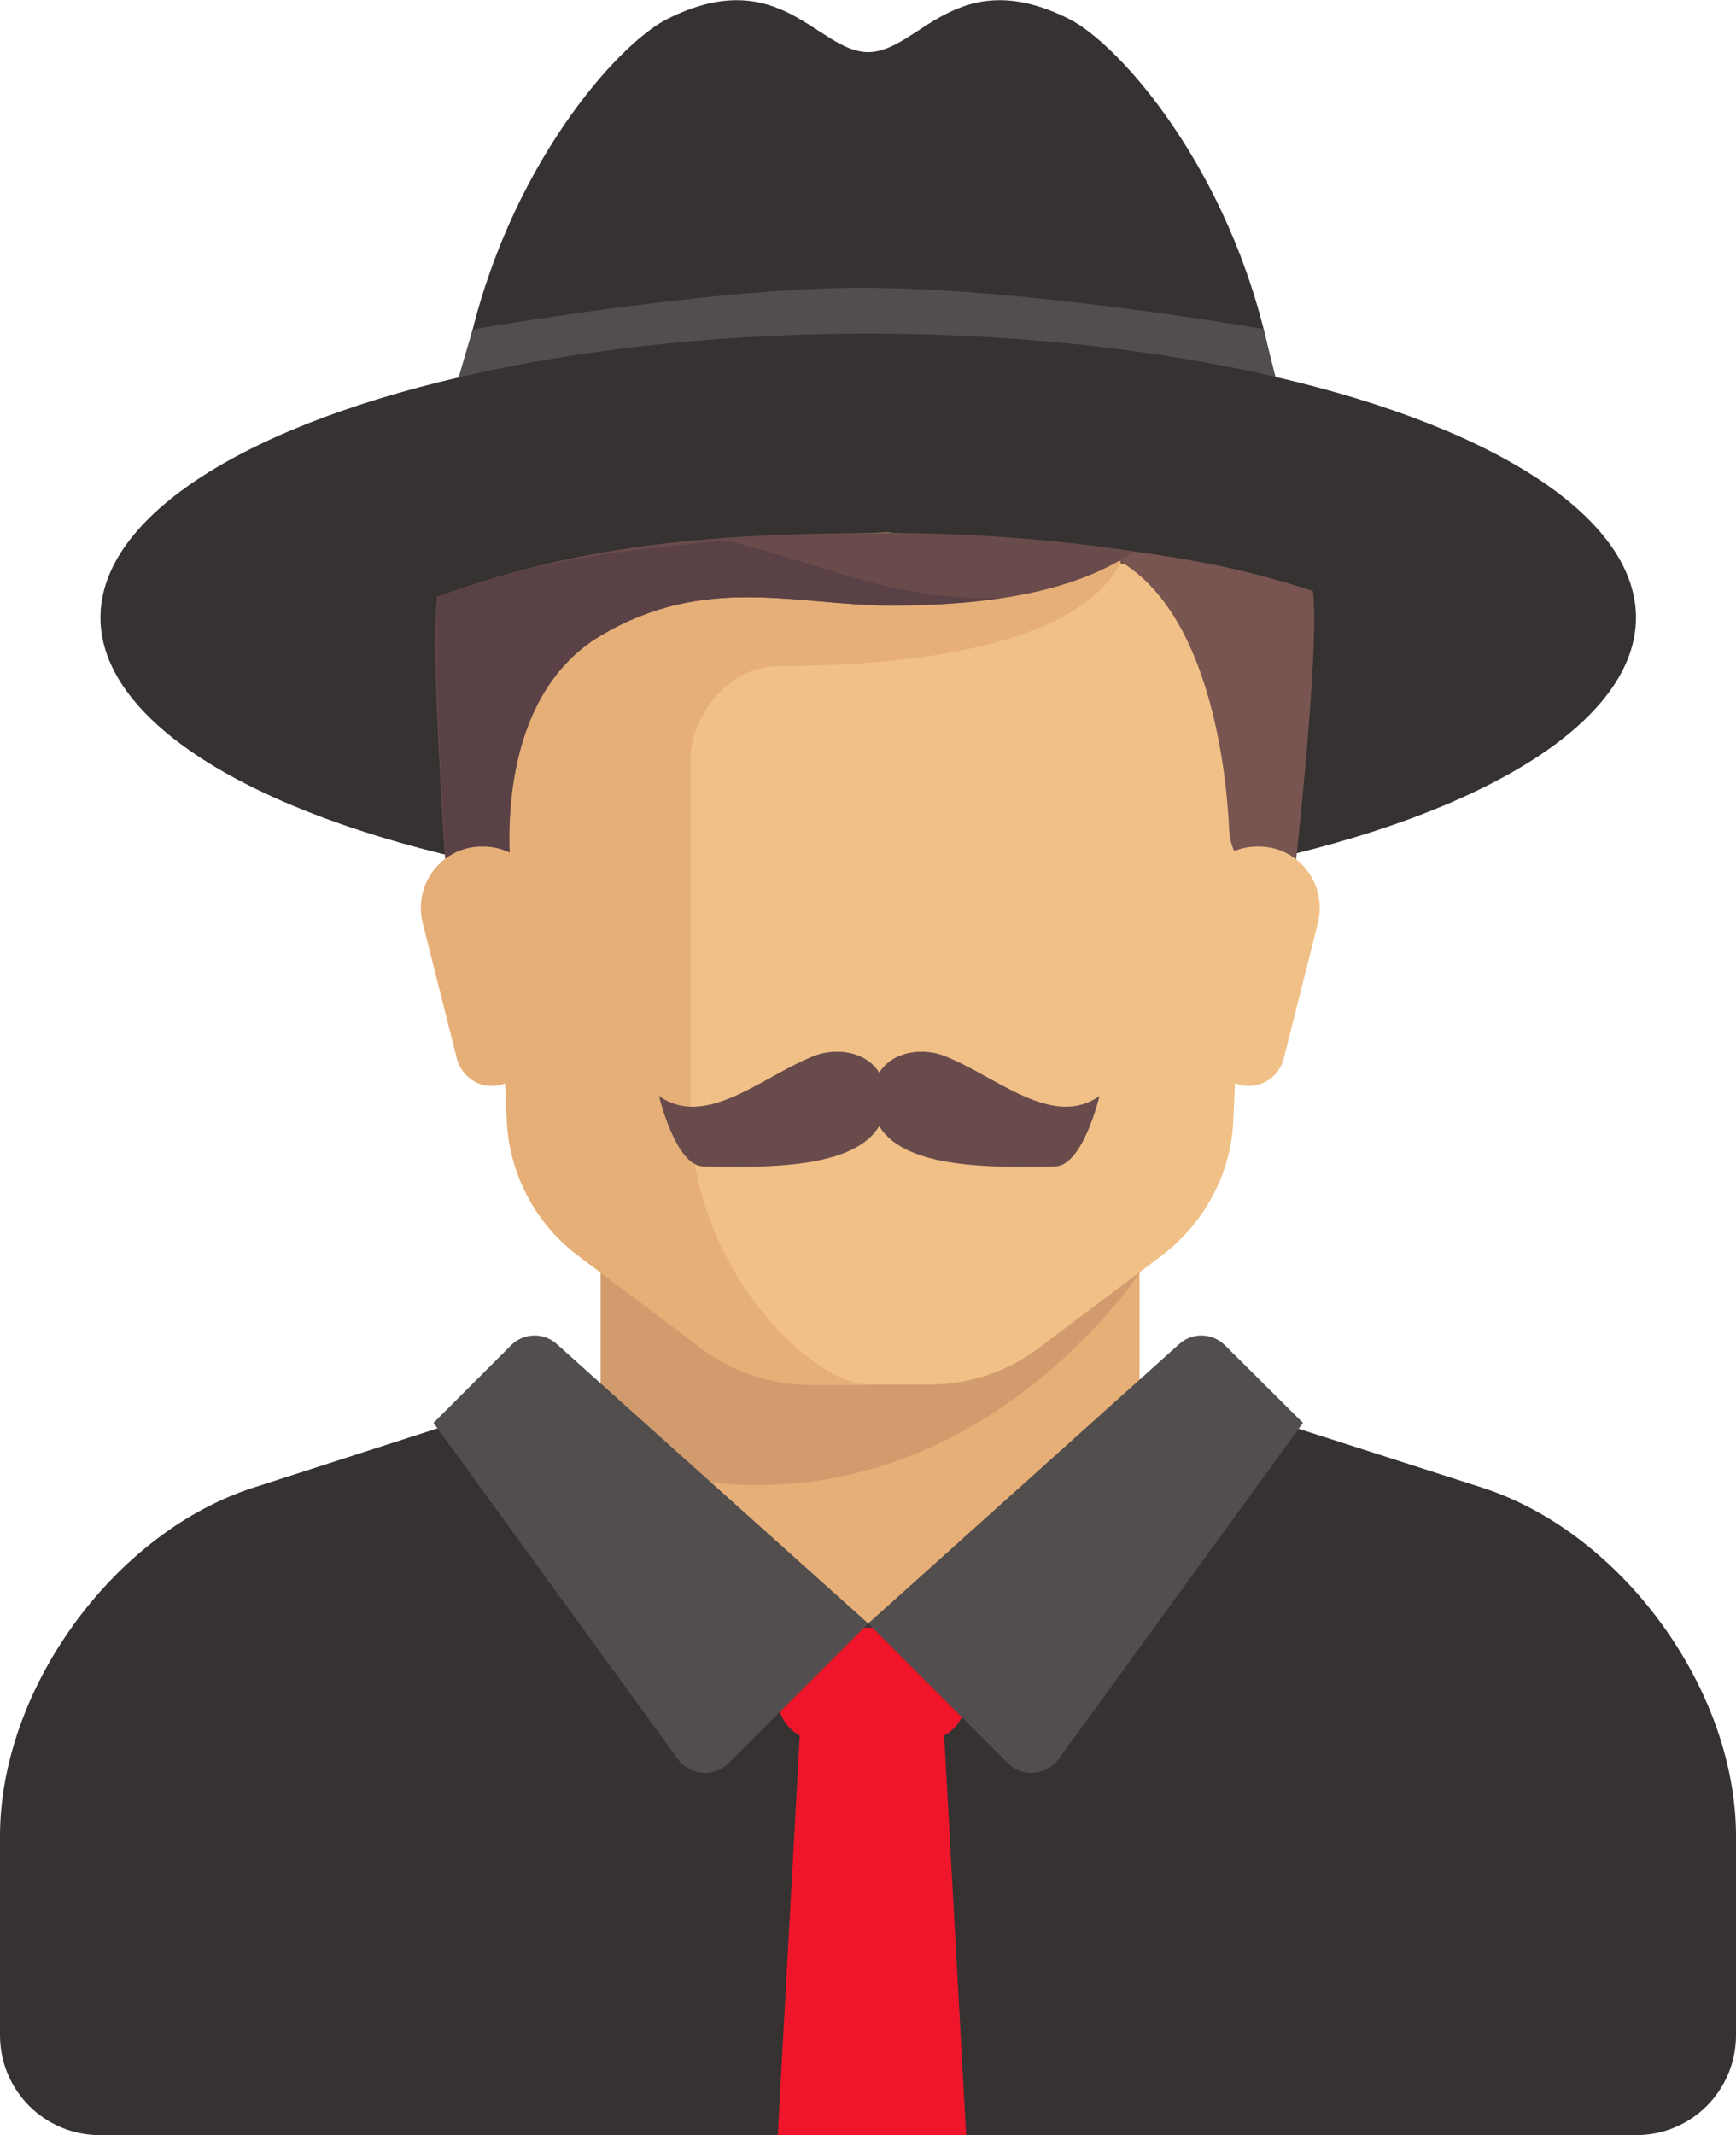 <svg version="1.1" id="Слой_1" xmlns="http://www.w3.org/2000/svg" x="0" y="0" viewBox="0 0 416.5 512" xml:space="preserve">
  <style>
    .st0{fill:#353231}.st1{fill:#514e4d}.st2{fill:#e6af78}.st4{fill:#f0c087}.st6{fill:#694b4b}.st8{fill:#ef162b}
  </style>
  <path class="st0" d="M304.5 84.6c-9.4-44.1-36-74.1-48.1-80.1-27-13.5-36 8-48.1 8-12.1 0-21.1-21.5-48.1-8-12.1 6-38.7 36-48.1 80.1s96.2 8 96.2 8 105.4 36 96.2-8z"/>
  <path class="st1" d="M307 94.2L109.3 93l4.1-14s57-10 93.3-10c39.7 0 96.4 9.9 96.4 9.9l3.9 15.3z"/>
  <ellipse class="st0" cx="208.3" cy="148.1" rx="184.2" ry="68.1"/>
  <path class="st2" d="M273.4 346.4v-50.3H144.1v50.3l64.6 57.6 64.7-57.6z"/>
  <path d="M144.1 296.1v53.1c81.4 29.3 129.4-44.1 129.4-44.1v-9H144.1z" fill="#d29b6e"/>
  <path class="st4" d="M115.9 142.4l5.7 126.2c.6 12.9 6.9 24.8 17.2 32.5l29.7 22.3c7.4 5.6 16.6 8.6 25.9 8.6h28.7c9.4 0 18.4-3 25.9-8.6l29.7-22.3c10.3-7.8 16.7-19.7 17.2-32.5l5.7-128.7s-81.3-12.3-89.1-12.2c-41.7.7-96.6 14.7-96.6 14.7z"/>
  <path class="st2" d="M187.2 159.7c28.7 0 71.8-4 82.1-25.6l-153.4 8.4 5.7 126.2c.6 12.9 6.9 24.8 17.2 32.5l29.7 22.3c7.4 5.6 16.6 8.6 25.9 8.6h14.4c-14.4 0-43.1-28.7-43.1-64.6v-86.2c0-7.3 7.2-21.6 21.5-21.6z"/>
  <path d="M259.1 130.9c30.8 6.2 35.2 54.4 35.8 68.2.1 2.6 1 4.9 2.3 7.1l11.7 18.3s8-66 6.1-82.8c-18.9-6.1-33.1-8.4-56-11.1l.1.3z" fill="#785550"/>
  <path class="st4" d="M316.2 221.3l-8.2 32.5c-1 3.9-4.4 6.6-8.4 6.6-4.4 0-8-3.3-8.5-7.5l-4.1-33.2c-1.1-8.9 5.8-16.7 14.7-16.7 9.7-.2 16.8 8.9 14.5 18.3z"/>
  <path class="st6" d="M272.1 132.2c-18.7-2.8-38.8-4.4-59.7-4.4-44.6 0-74.8 3.4-107.5 15.3-1.9 15.8 3.2 81.2 3.2 81.2l14.4-14.4s-5.6-41.5 21.5-57.5c25.2-14.9 47.1-7.2 69.6-7.2 28.3.1 46.9-4.9 58.5-13z"/>
  <path d="M174.1 129.6c-29.7 2.8-46 5.1-69 13.5-1.9 15.8 3.2 81.2 3.2 81.2l14.4-14.4s-5.6-41.5 21.5-57.5c25.2-14.9 47.1-7.2 69.6-7.2 9.7 0 18.3-.6 25.9-1.8-25.4.9-45.2-9.2-65.6-13.8z" fill="#5a4146"/>
  <path class="st2" d="M101.4 221.3l8.2 32.5c1 3.9 4.4 6.6 8.4 6.6 4.4 0 8-3.3 8.5-7.5l4.1-33.2c1.1-8.9-5.8-16.7-14.7-16.7-9.7-.2-16.8 8.9-14.5 18.3z"/>
  <path class="st0" d="M392.5 512c13.3 0 24-10.7 24-24v-47.7c0-35.3-27.5-72.9-61-83.6l-50.2-16.1c-26.9 20.6-65.5 48.7-97.2 48.7s-70.1-28.1-97.2-48.7l-50 16.1C27.4 367.4 0 405 0 440.3V488c0 13.3 10.7 24 24 24h368.5z"/>
  <path class="st8" d="M231.8 512h-45.2l5.7-103.6h33.8l5.7 103.6z"/>
  <path class="st8" d="M231.8 390.3h-45.2v17c0 5.6 4.5 10.1 10.1 10.1h25c5.6 0 10.1-4.5 10.1-10.1v-17z"/>
  <path class="st1" d="M208.3 389.3l-33.5 33.5c-3.5 3.5-9.3 3-12.2-1L104 341.2l18.6-18.6c3-3 7.9-3.2 11.1-.2l74.6 66.9zM208.3 389.3l33.5 33.5c3.5 3.5 9.3 3 12.2-1l58.6-80.6-18.7-18.6c-3-3-7.9-3.2-11.1-.2l-74.5 66.9z"/>
  <path class="st6" d="M212.6 263.6c0-10.6-10.2-13-17-10.5-12.4 4.7-26.1 17.8-37.5 9.7 0 0 4 16.9 10.7 16.9 13.4.1 43.8 1.8 43.8-16.1z"/>
  <path class="st6" d="M209.3 263.6c0-10.6 10.2-13 17-10.5 12.4 4.7 26.1 17.8 37.5 9.7 0 0-4 16.9-10.7 16.9-13.5.1-43.8 1.8-43.8-16.1z"/>
</svg>